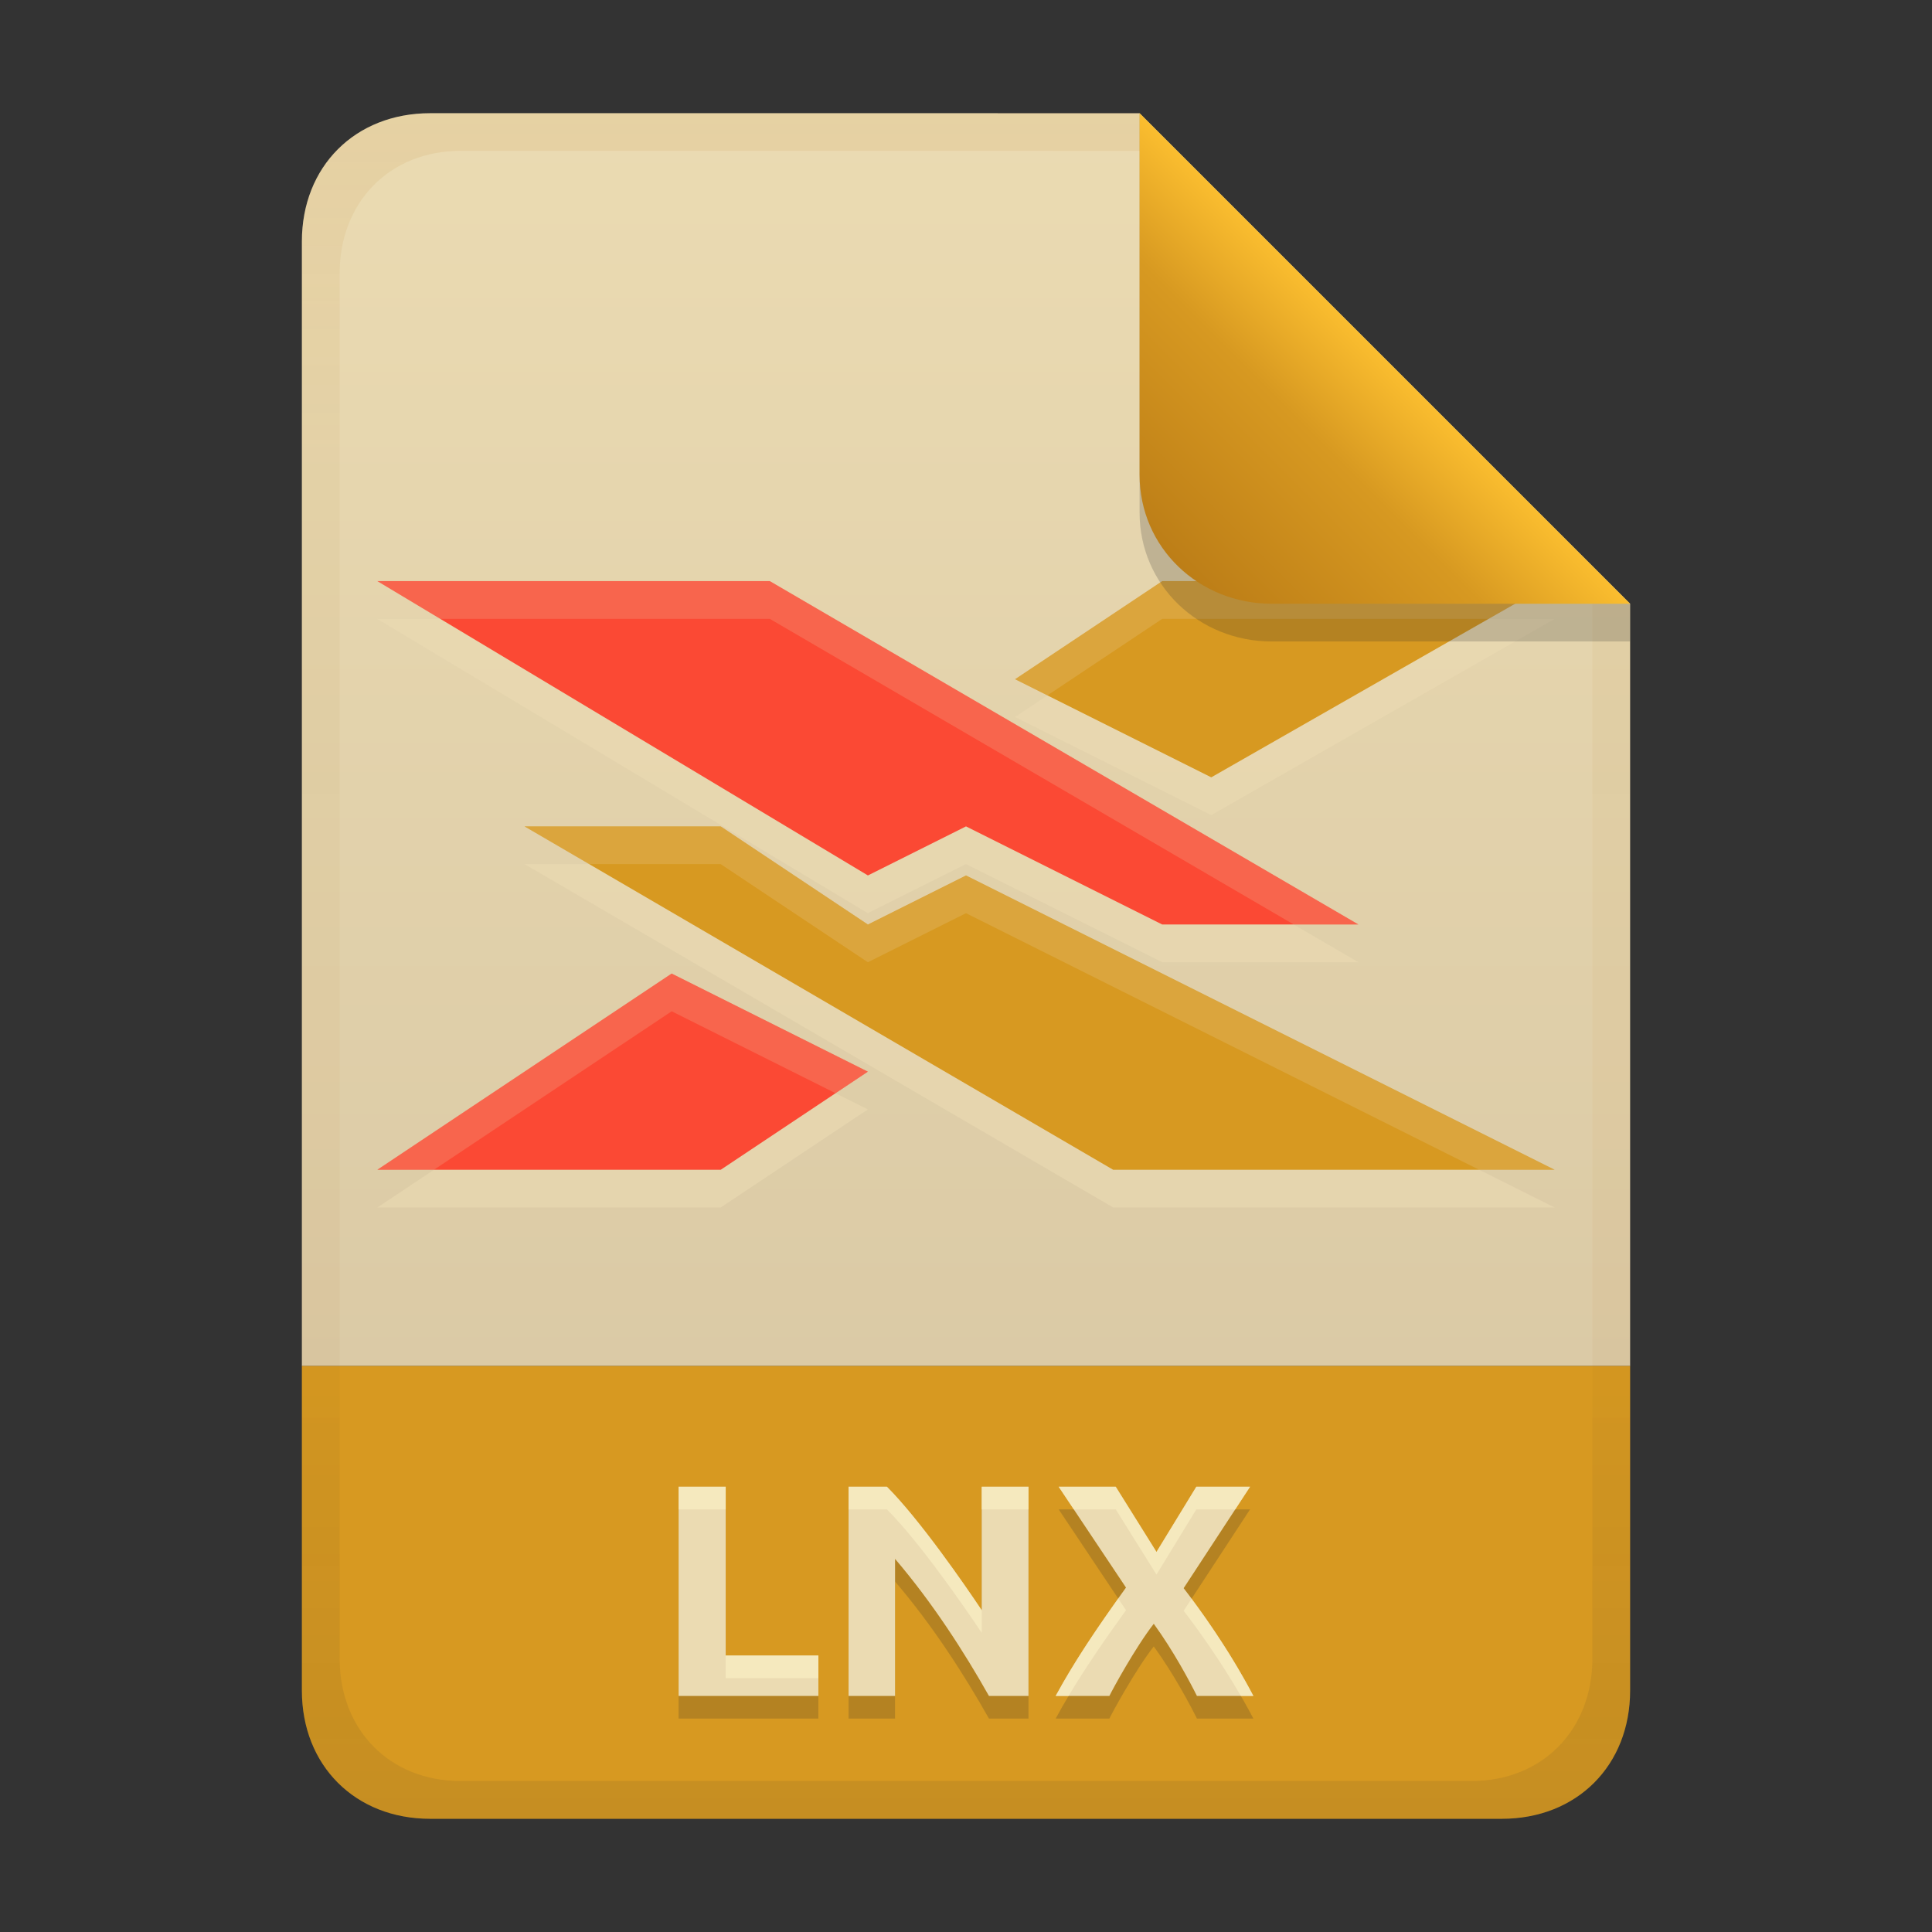 <svg width="256" height="256" version="1.1" viewBox="0 0 256 256" xmlns="http://www.w3.org/2000/svg">
  <rect x="0" y="0" width="256" height="256" fill="#333333" stroke="none"/>
  <defs>
    <linearGradient id="linearGradient7-6-0" x1="186" x2="156" y1="45.006" y2="75.012" gradientTransform="matrix(1.083 0 0 1.083 -17.998 -1.251)" gradientUnits="userSpaceOnUse">
      <stop stop-color="#fabd2f" offset="0"/>
      <stop stop-color="#d79921" offset=".303"/>
      <stop stop-color="#b57614" offset="1"/>
    </linearGradient>
    <linearGradient id="linearGradient21" x1="128" x2="128" y1="15" y2="241" gradientTransform="translate(0,-1.34e-4)" gradientUnits="userSpaceOnUse">
      <stop stop-color="#ebdbb2" offset="0"/>
      <stop stop-color="#d5c4a1" offset="1"/>
    </linearGradient>
    <linearGradient id="linearGradient14-7-1" x1="128" x2="128" y1="15.001" y2="241" gradientTransform="translate(0,4.8e-4)" gradientUnits="userSpaceOnUse">
      <stop stop-color="#b57614" stop-opacity=".099" offset="0"/>
      <stop stop-color="#b57614" stop-opacity=".051" offset=".2"/>
      <stop stop-color="#b57614" stop-opacity=".046" offset=".704"/>
      <stop stop-color="#282828" stop-opacity=".051" offset=".805"/>
      <stop stop-color="#282828" stop-opacity=".099" offset="1"/>
    </linearGradient>
  </defs>
  <path d="m57 15c-9.939 0-17 7.059-17 17v149h176v-101l-64.998-64.998z" fill="url(#linearGradient21)" style="paint-order:markers fill stroke"/>
  <path d="m57 241c-9.939 0-17-7.059-17-17v-43h176v43c0 9.941-7.061 17-17 17z" fill="#d79921" stroke-linecap="round" stroke-linejoin="round" stroke-miterlimit="0" style="paint-order:markers fill stroke"/>
  <path d="m108.44 222.36v5.36h-18.52v-27.72h6.24v22.36zm22.6 5.36c-3.237-5.748-7.426-12.291-12.44-18.16v18.16h-6.16v-27.72h5.08c4.345 4.345 10.344 13.037 12.56 16.36v-16.36h6.2v27.72zm27.56 0c-0.951-1.903-3.08-5.923-5.72-9.56-2.46 3.162-5.512 8.784-5.88 9.56h-7.12c2.491-4.585 5.455-8.992 9.32-14.36l-8.92-13.36h7.56l5.4 8.64 5.28-8.64h7.12l-8.8 13.44c2.032 2.636 5.968 8.034 9.24 14.28z" fill="#282828" opacity=".2" aria-label="LNX"/>
  <path d="m108.44 219.36v5.36h-18.52v-27.72h6.24v22.36zm22.6 5.36c-3.237-5.748-7.426-12.291-12.44-18.16v18.16h-6.16v-27.72h5.08c4.345 4.345 10.344 13.037 12.56 16.36v-16.36h6.2v27.72zm27.56 0c-0.951-1.903-3.08-5.923-5.72-9.56-2.46 3.162-5.512 8.784-5.88 9.56h-7.12c2.491-4.585 5.455-8.992 9.32-14.36l-8.92-13.36h7.56l5.4 8.64 5.28-8.64h7.12l-8.8 13.44c2.032 2.636 5.968 8.034 9.24 14.28z" fill="#ebdbb2" aria-label="LNX"/>
  <path d="m89.92 197v3h6.24v-3zm22.52 0v3h5.08c4.345 4.345 10.345 13.036 12.561 16.359v-3c-2.216-3.324-8.216-12.015-12.561-16.359zm17.641 0v3h6.199v-3zm10.199 0 2.004 3h5.557l5.4 8.641 5.279-8.641h5.156l1.965-3h-7.121l-5.279 8.641-5.4-8.641zm7.889 14.816c-3.35 4.707-6.031 8.751-8.287 12.904h1.713c2.123-3.563 4.587-7.169 7.606-11.361zm9.719 0.023-1.047 1.6c1.697 2.202 4.719 6.342 7.576 11.281h1.664c-2.807-5.359-6.03-9.979-8.193-12.881zm-61.727 7.519v3h12.279v-3z" fill="#fbf1c7" opacity=".6"/>
  <path d="m50 82 65 39 13-6.5 26 13h26l-78-45.5zm104 0-19.5 13 26 13 45.5-26zm-84.5 32.5 78 45.5h58.5l-78-39-13 6.5-19.5-13zm19.5 19.5-39 26h45.5l19.5-13z" fill="#ebdbb2" opacity=".6" stroke-width="6.5"/>
  <path d="m50 77 65 39 13-6.5 26 13h26l-78-45.5zm39 52-39 26h45.5l19.5-13z" fill="#fb4934" stroke-width="6.5"/>
  <path d="m154 77-19.5 13 26 13 45.5-26zm-84.5 32.5 78 45.5h58.5l-78-39-13 6.5-19.5-13z" fill="#d79921" stroke-width="6.5"/>
  <path d="m50 77 8.334 5h43.666l69.428 40.5h8.572l-78-45.5zm104 0-19.5 13 4.285 2.143 15.215-10.143h43.25l8.75-5zm-84.5 32.5 8.572 5h17.428l19.5 13 13-6.5 68 34h10l-78-39-13 6.5-19.5-13zm19.5 19.5-39 26h7.5l31.5-21 21.715 10.857 4.285-2.857z" fill="#ebdbb2" opacity=".2" stroke-width="6.5"/>
  <path d="m57 15c-9.939 0-17 7.059-17 17v192c0 9.939 7.059 17 17 17h142c9.941 0 17-7.061 17-17v-144l-65-65zm4.033 4.99 89.967 0.01 60 60 2e-4 139.75c1e-5 9.5-6.657 16.248-16.033 16.248h-133.93c-9.376 0-16.033-6.748-16.033-16.248v-183.51c0-9.501 6.659-16.25 16.033-16.25z" fill="url(#linearGradient14-7-1)" style="paint-order:markers fill stroke"/>
  <path d="m151 15.002v52.914c0 9.652 7.864 17.084 17.518 17.084l47.482-1.34e-4v-5z" fill="#282828" opacity=".2" stroke-width="1.083"/>
  <path d="m151 15.001v47.916c0 9.652 7.864 17.084 17.518 17.084l47.482-1.34e-4z" fill="url(#linearGradient7-6-0)" stroke-width="1.083"/>
</svg>
